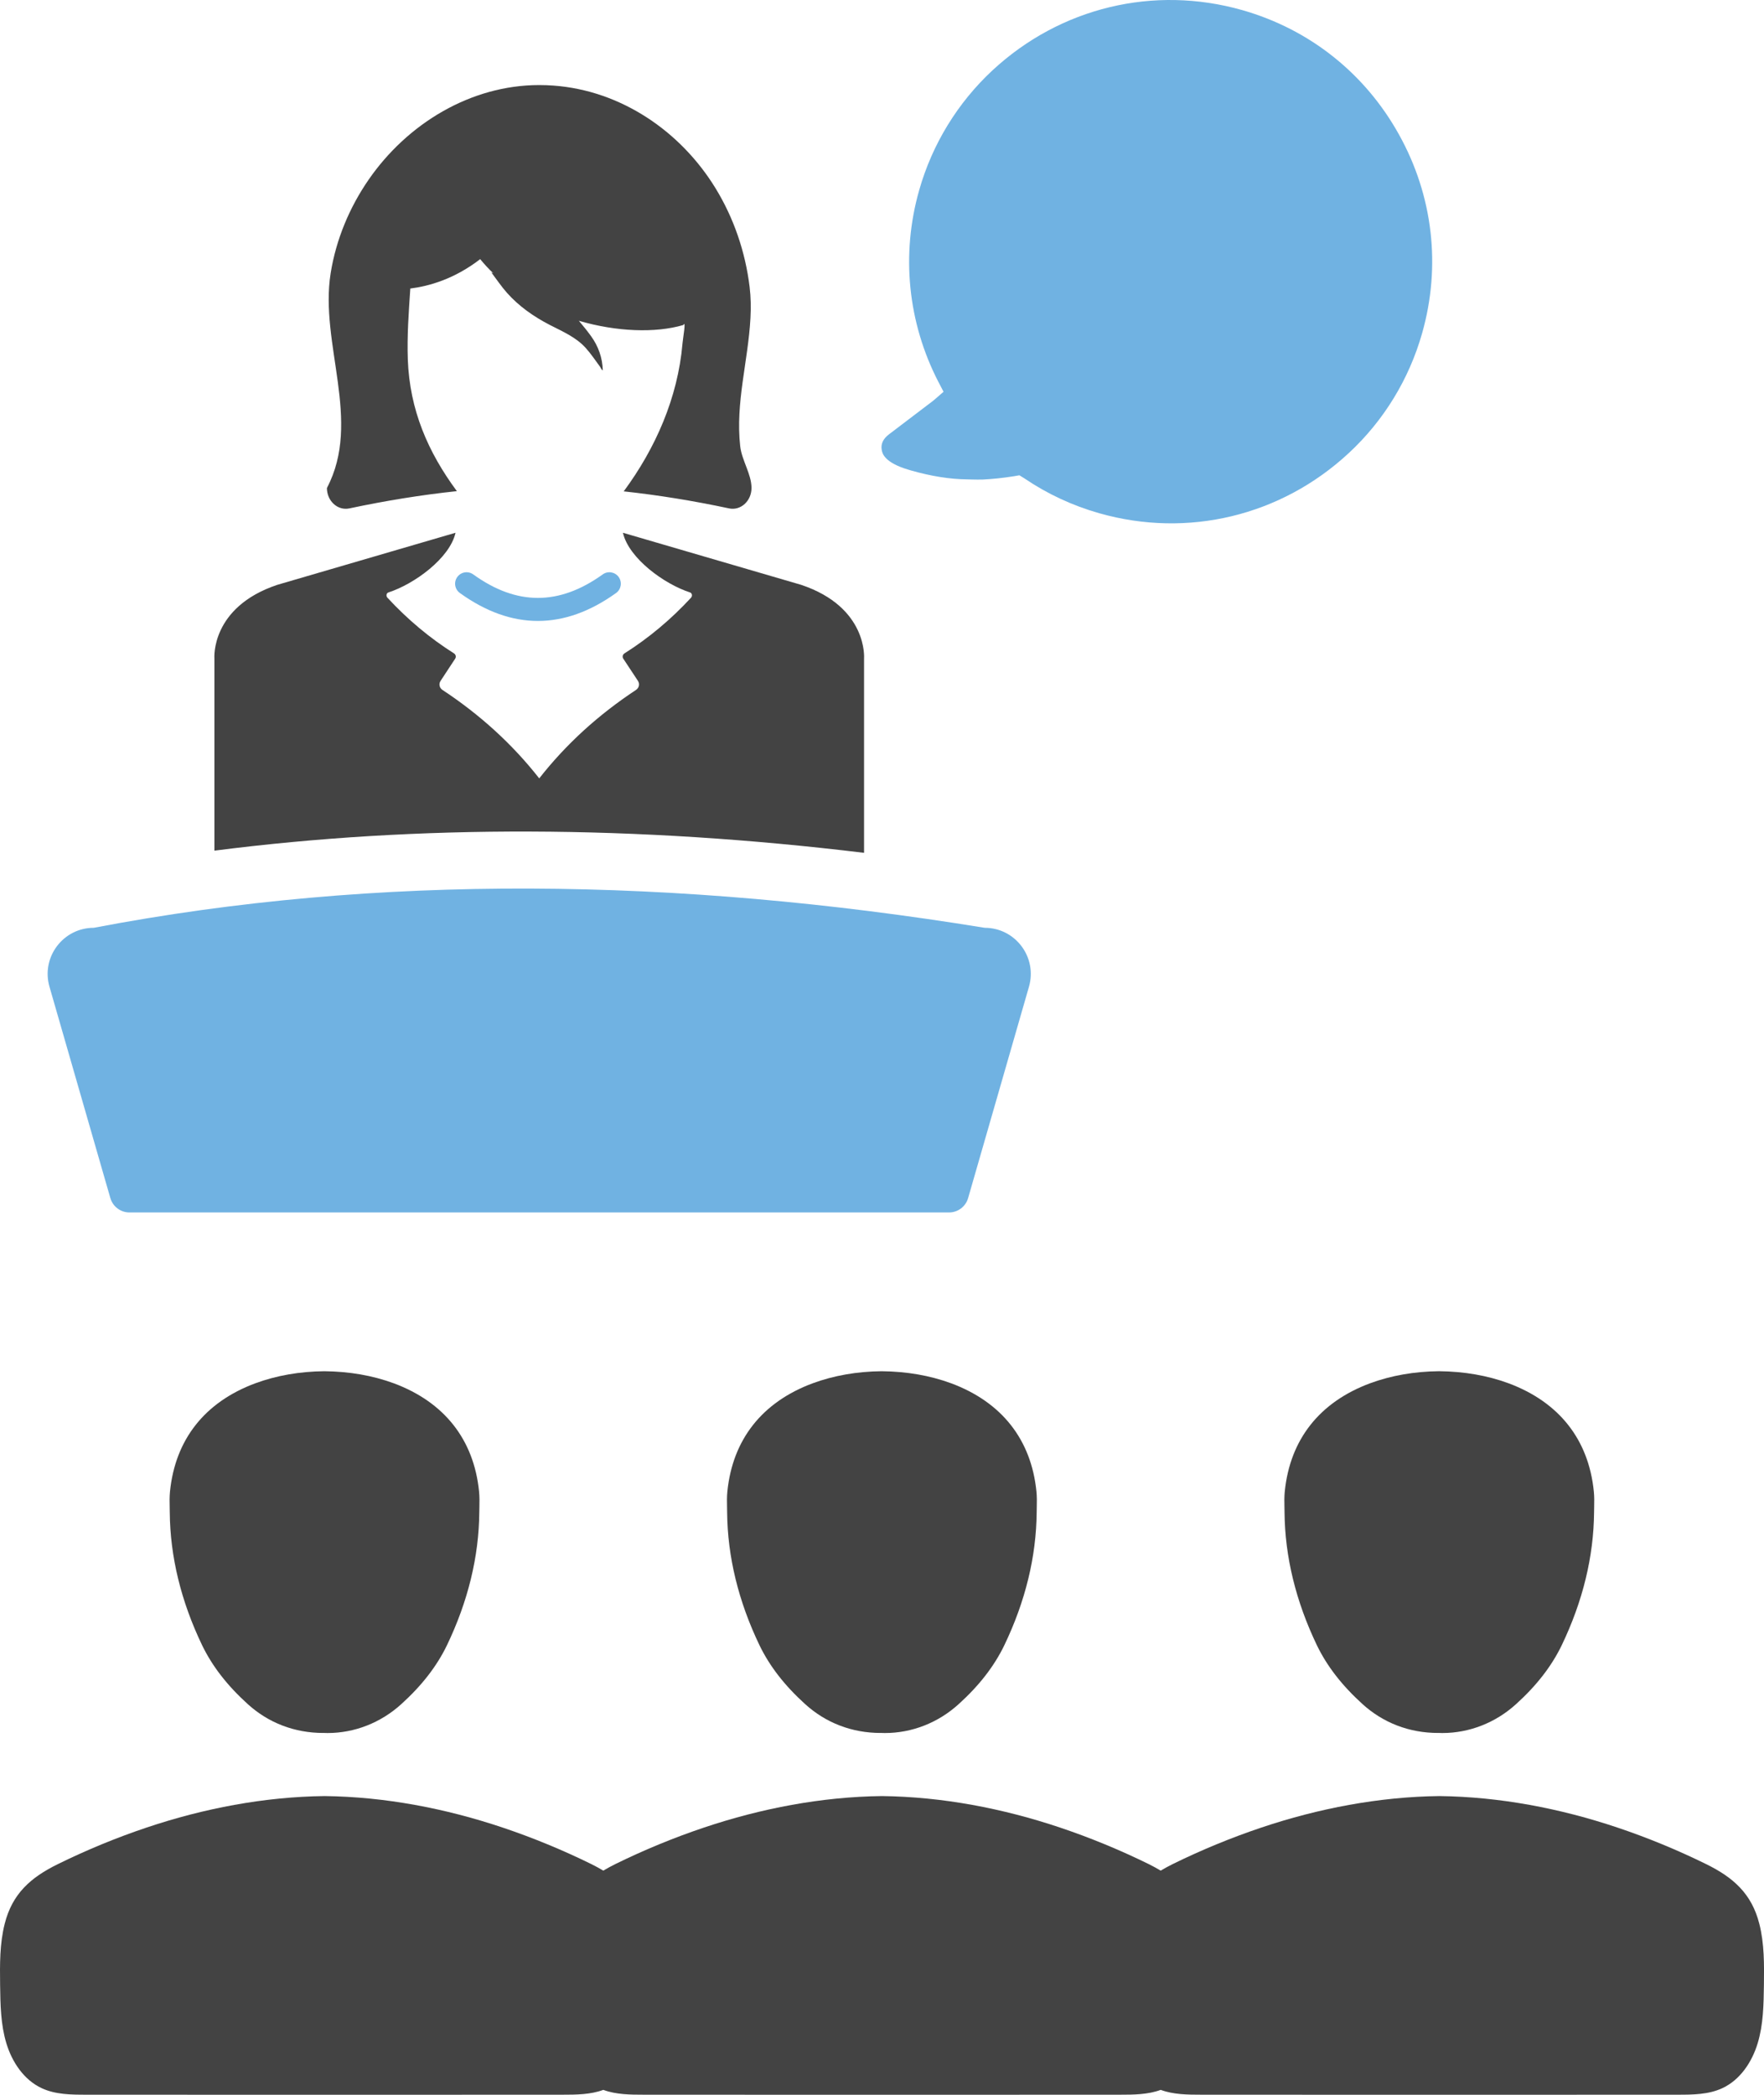 <?xml version="1.0" encoding="UTF-8"?>
<svg id="Layer_2" data-name="Layer 2" xmlns="http://www.w3.org/2000/svg" viewBox="0 0 104.512 124.064">
  <g id="Color">
    <path d="M35.709,34.02c-2.587,1.855-5.096,1.855-7.67,0-.304-.219-.728-.15-.947.154s-.15.728.154.947c1.532,1.103,3.076,1.655,4.623,1.655s3.093-.552,4.631-1.654c.304-.218.374-.642.156-.947-.218-.304-.642-.374-.947-.156Z" fill="#70b2e2"/>
    <path d="M6.539,70.957c.145.504.607.851,1.131.851h48.557c.525,0,.986-.347,1.131-.851l3.606-12.519c.503-1.747-.808-3.489-2.626-3.489-18.267-2.973-35.917-3.221-52.781,0-1.818,0-3.129,1.742-2.626,3.489l3.607,12.519Z" fill="#70b2e2"/>
    <path d="M53.842,27.824l.127.038c1.201.343,2.326.52,3.328.529l.292.008c.195.004.385.008.605.004.618-.03,1.218-.093,1.886-.199l.317-.055.3.186c1.345.913,2.834,1.607,4.424,2.06,5.244,1.493,10.776.165,14.79-3.561,2.068-1.916,3.57-4.369,4.344-7.093,1.133-3.976.647-8.154-1.37-11.774-1.006-1.81-2.33-3.371-3.904-4.618-1.569-1.248-3.388-2.182-5.376-2.749-5.249-1.493-10.781-.161-14.798,3.561-2.068,1.92-3.574,4.377-4.348,7.101-1.083,3.798-.681,7.833,1.138,11.356l.305.584-.495.431c-.102.093-.233.19-.41.321l-2.326,1.768c-.351.266-.495.575-.431.93.034.182.135.744,1.603,1.172Z" fill="#70b2e2"/>
  </g>
  <g id="Grey">
    <path d="M23.319,81.922c-1.245-.457-2.617-.697-4.105-.711-1.461.013-2.833.254-4.083.713-3,1.114-4.75,3.333-5.06,6.415-.03.309-.026.615-.018.92l.005.309c.022,2.624.667,5.273,1.921,7.881.6,1.237,1.485,2.378,2.705,3.482,1.211,1.097,2.753,1.704,4.473,1.704,0,0,.011,0,.017-.002l.233.006c1.599,0,3.149-.607,4.364-1.708,1.221-1.104,2.105-2.245,2.707-3.486,1.251-2.605,1.897-5.253,1.919-7.889l.005-.298c.008-.305.012-.611-.019-.922-.309-3.081-2.059-5.299-5.064-6.415ZM19.406,101.15h0s0,.014,0,.014v-.014Z" fill="#434343"/>
    <path d="M56.342,81.922c-1.245-.457-2.617-.697-4.105-.711-1.461.013-2.833.254-4.083.713-3,1.114-4.75,3.333-5.06,6.415-.03.309-.026.615-.018.92l.005.309c.022,2.624.667,5.273,1.921,7.881.6,1.237,1.485,2.378,2.705,3.482,1.211,1.097,2.753,1.704,4.473,1.704.006,0,.012,0,.017-.002l.233.006c1.599,0,3.149-.607,4.364-1.708,1.221-1.104,2.105-2.245,2.707-3.486,1.251-2.605,1.897-5.253,1.919-7.889l.005-.298c.008-.305.012-.611-.019-.922-.309-3.081-2.059-5.299-5.064-6.415ZM52.429,101.15h0s0,.014,0,.014v-.014Z" fill="#434343"/>
    <path d="M76.118,88.339c-.03.309-.026.615-.018.92l.005.309c.022,2.624.668,5.273,1.921,7.881.6,1.237,1.485,2.378,2.705,3.482,1.211,1.097,2.753,1.704,4.473,1.704.006,0,.011,0,.017-.002l.233.006c1.599,0,3.149-.607,4.364-1.708,1.221-1.104,2.105-2.245,2.707-3.486,1.251-2.605,1.897-5.253,1.919-7.889l.005-.298c.008-.305.012-.611-.019-.922-.309-3.081-2.059-5.299-5.064-6.415-1.245-.457-2.617-.697-4.105-.711-1.461.013-2.833.254-4.083.713-3,1.114-4.75,3.333-5.06,6.415ZM85.454,101.15v.014s0-.014,0-.014h0Z" fill="#434343"/>
    <path d="M104.234,113.937c-.452-1.79-1.551-2.748-3.145-3.532-1.703-.838-3.461-1.562-5.257-2.166-3.39-1.137-6.971-1.823-10.552-1.867-3.581.043-7.161.729-10.552,1.867-1.796.604-3.553,1.328-5.257,2.166-.248.122-.48.251-.703.383-.224-.133-.455-.261-.703-.383-1.703-.838-3.461-1.562-5.257-2.166-3.39-1.137-6.971-1.823-10.552-1.867-3.581.043-7.161.729-10.552,1.867-1.796.604-3.553,1.328-5.257,2.166-.248.122-.48.251-.703.383-.224-.133-.455-.261-.703-.383-1.703-.838-3.461-1.562-5.257-2.166-3.39-1.137-6.971-1.823-10.552-1.867-3.581.043-7.161.729-10.552,1.867-1.796.604-3.554,1.328-5.257,2.166-1.594.784-2.694,1.741-3.145,3.532-.299,1.175-.288,2.405-.272,3.619.016,1.165.033,2.345.37,3.456.337,1.115,1.039,2.171,2.095,2.661.816.381,1.747.386,2.65.386,4.702.005,9.409.005,14.111.005s9.409,0,14.111-.005c.813,0,1.647-.007,2.401-.286.754.279,1.588.286,2.401.286,4.702.005,9.409.005,14.111.005s9.409,0,14.111-.005c.813,0,1.647-.007,2.401-.286.754.279,1.588.286,2.401.286,4.702.005,9.409.005,14.111.005s9.409,0,14.111-.005c.903,0,1.834-.006,2.65-.386,1.056-.49,1.758-1.546,2.095-2.661.337-1.11.354-2.291.37-3.456.016-1.213.027-2.443-.272-3.619Z" fill="#434343"/>
    <path d="M20.7,30.11c2.15-.457,4.274-.8,6.368-1.022-1.707-2.308-2.8-4.805-2.907-7.811-.048-1.389.054-2.791.149-4.189,1.089-.136,2.607-.556,4.14-1.741.24.296.501.576.778.841l-.118-.054c.31.408.594.835.931,1.214.716.803,1.589,1.409,2.541,1.9.753.388,1.546.72,2.126,1.366.309.345.569.734.844,1.108.051.07.07.163.162.218-.019-.755-.266-1.436-.695-2.031-.226-.313-.471-.612-.722-.91,2.245.654,4.54.734,6.187.25.178-.321-.015.735-.048,1.093v.009c-.278,3.203-1.592,6.192-3.482,8.75,2.053.222,4.133.56,6.242,1.009.69.146,1.329-.438,1.329-1.209,0-.821-.576-1.633-.67-2.475-.289-2.576.472-5.039.608-7.593.033-.612.025-1.226-.05-1.843-.252-2.068-.938-4.083-2.03-5.859-2.071-3.368-5.602-5.772-9.59-6.062-.281-.021-.564-.031-.846-.031-4.069,0-7.807,2.289-10.093,5.584-1.149,1.656-1.944,3.565-2.263,5.558-.669,4.182,1.872,8.751-.222,12.722,0,.77.639,1.355,1.329,1.208Z" fill="#434343"/>
    <path d="M12.703,50.38c12.093-1.55,24.983-1.507,38.49.129v-11.515s.239-3.028-3.724-4.356l-10.562-3.085c.346,1.514,2.449,3.042,3.978,3.535.125.043.146.214.057.311-1.189,1.289-2.506,2.389-3.945,3.299-.107.068-.139.211-.068.314l.868,1.314c.114.175.068.414-.111.532-2.225,1.468-4.142,3.206-5.738,5.242-1.596-2.035-3.513-3.774-5.738-5.242-.178-.118-.225-.357-.107-.532l.864-1.314c.071-.104.039-.246-.068-.314-1.439-.91-2.753-2.01-3.945-3.299-.089-.096-.068-.268.057-.311,1.528-.493,3.635-2.021,3.978-3.535l-10.562,3.085c-3.963,1.328-3.724,4.356-3.724,4.356v11.387Z" fill="#434343"/>
  </g>
</svg>